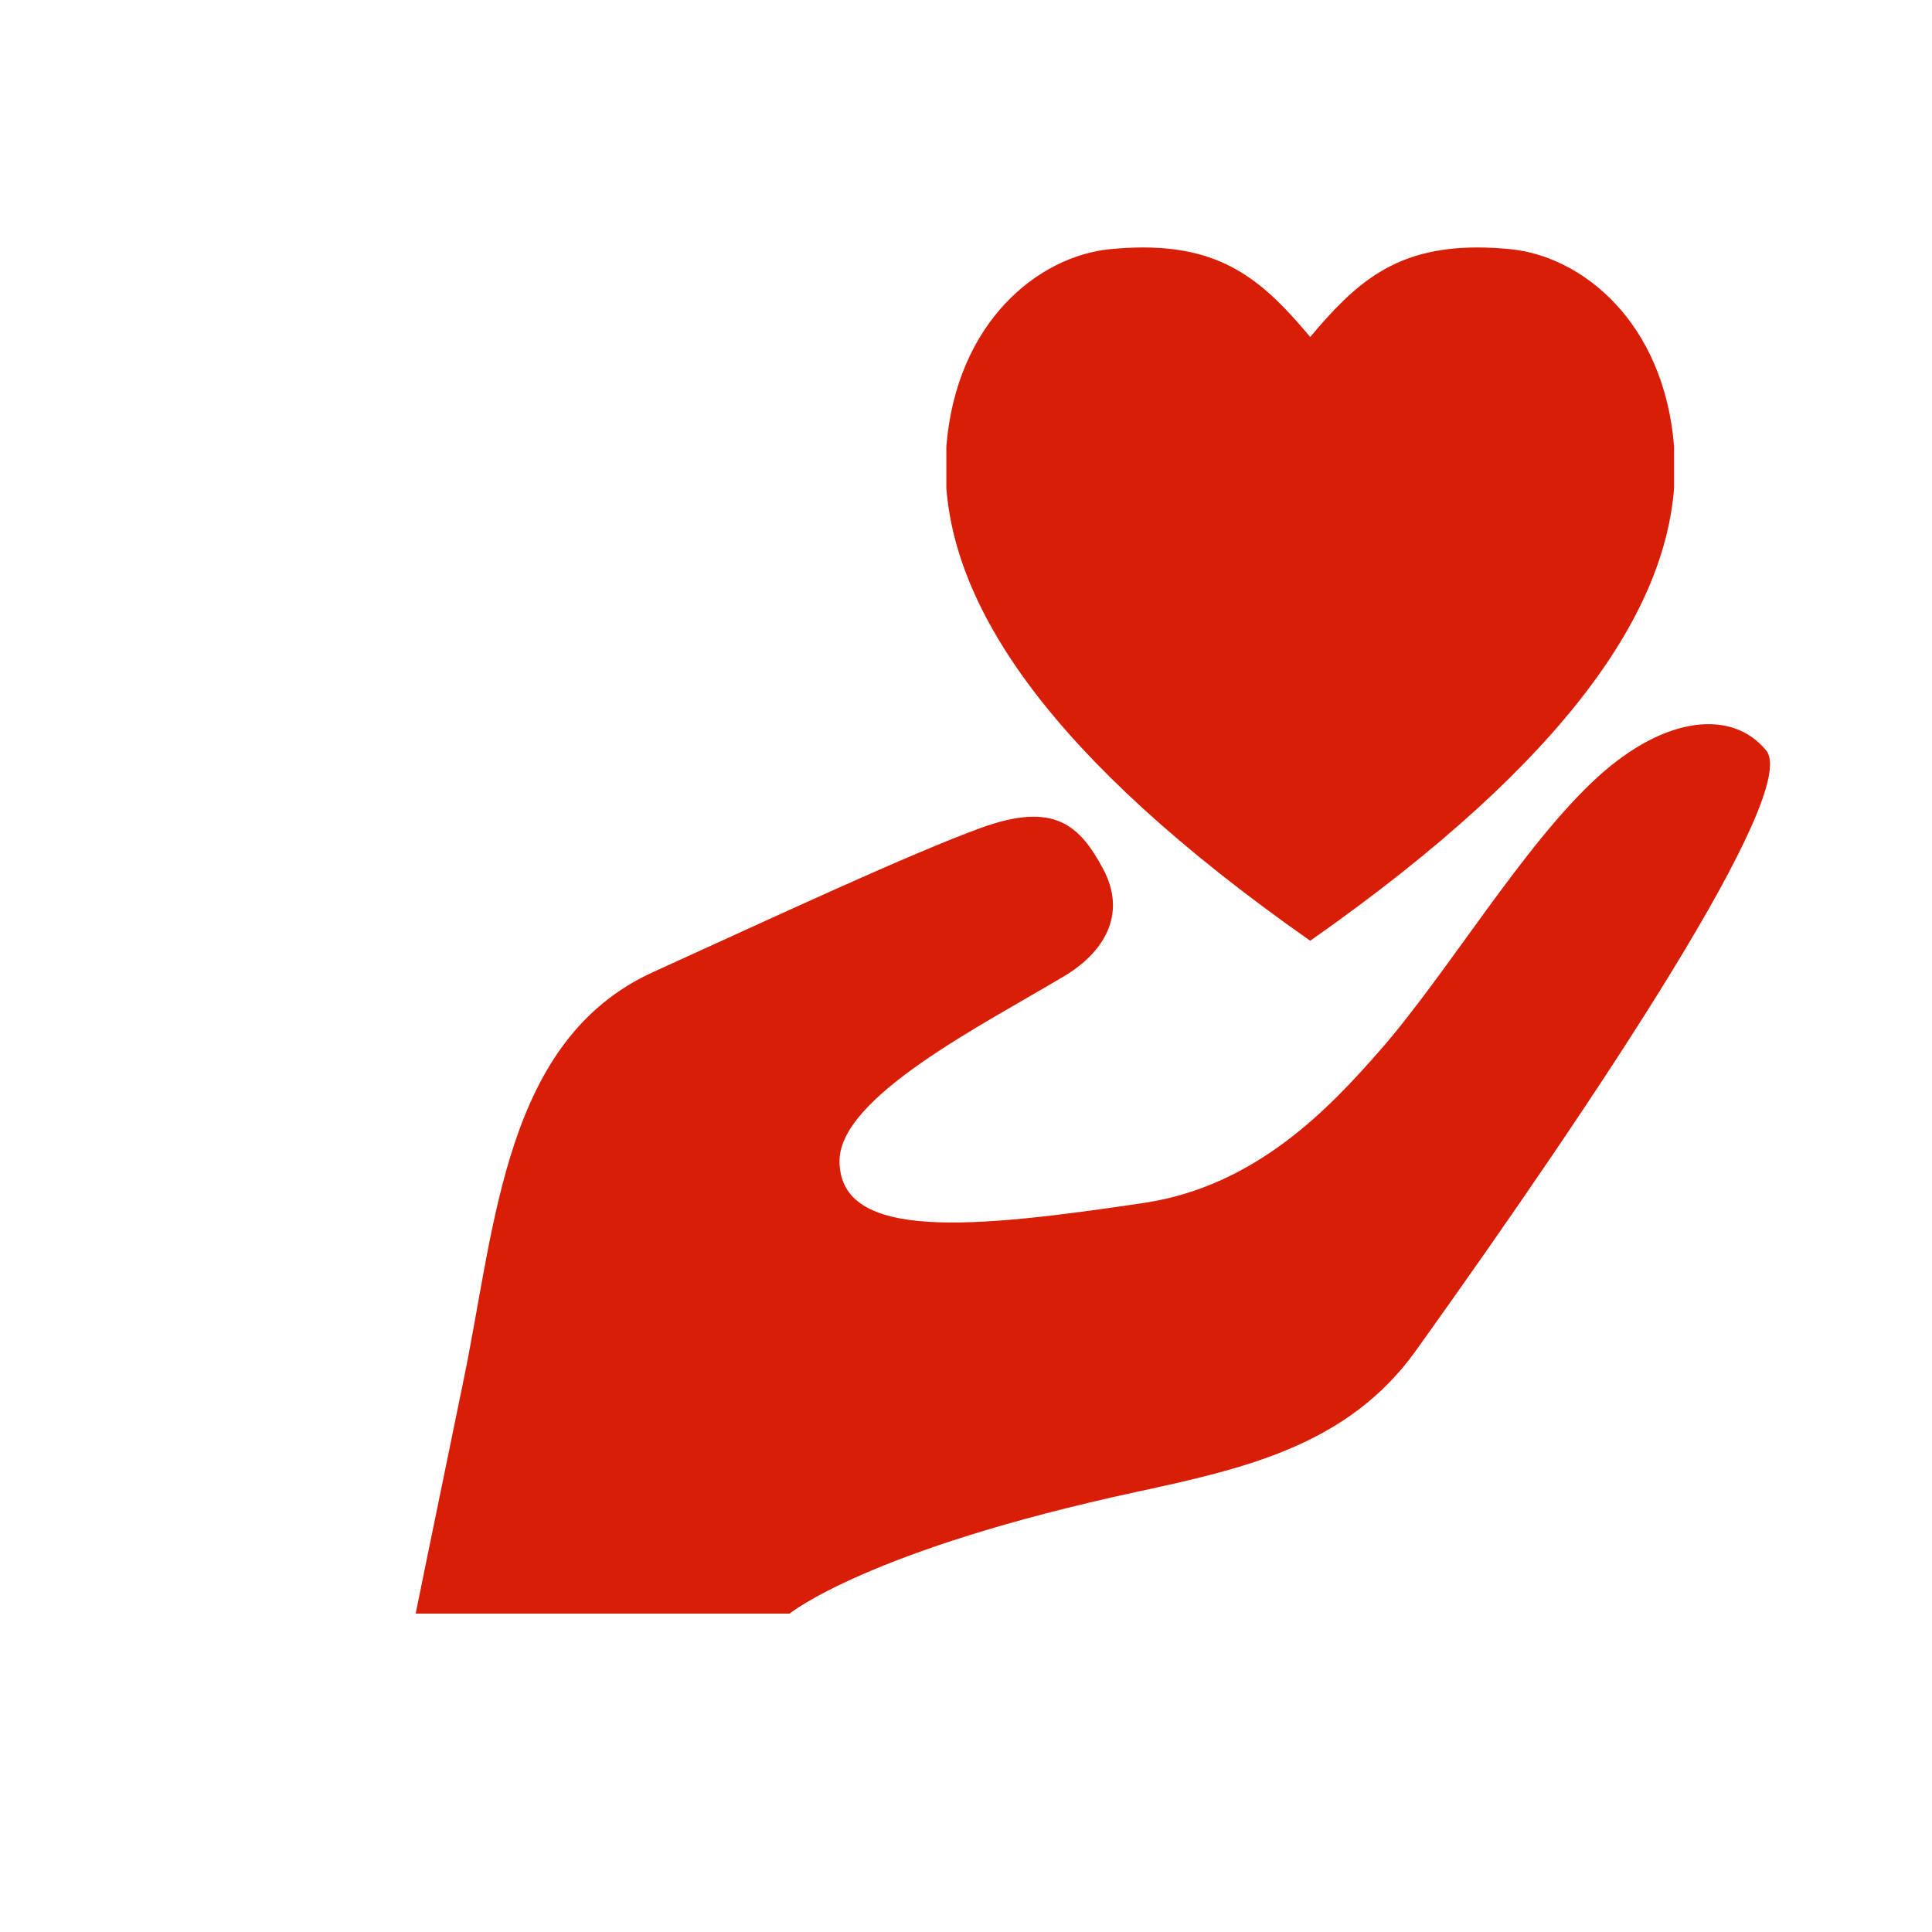 <?xml version="1.0" standalone="no"?><!DOCTYPE svg PUBLIC "-//W3C//DTD SVG 1.1//EN" "http://www.w3.org/Graphics/SVG/1.1/DTD/svg11.dtd"><svg t="1555925210218" class="icon" style="" viewBox="0 0 1024 1024" version="1.1" xmlns="http://www.w3.org/2000/svg" p-id="2898" xmlns:xlink="http://www.w3.org/1999/xlink" width="200" height="200"><defs><style type="text/css"></style></defs><path d="M220.314 855.24s4.565-22.725 25.523-124.436c16.906-82.052 21.665-179.781 100.339-215.587 66.547-30.286 136.706-62.966 173.9-76.475 39.034-14.164 52.315-0.997 64.484 21.573 13.447 24.986-0.44 45.037-20.318 56.943-43.658 26.15-119.277 64.112-119.277 98.099 0 42.87 71.346 35.612 161.192 22.243 59.94-8.916 98.913-50.83 125.4-81.043 35.332-40.308 75.93-108.882 115.133-144.62 36.247-33.072 71.811-35.88 89.464-14.118 17.993 22.16-88.665 182.443-185.674 318.006-35.906 50.18-90.362 62.441-148.037 74.906-142.772 30.8-183.919 64.51-183.919 64.51h-198.21z" fill="#D81E06" p-id="2899"></path><path d="M800.485 132.062c-6.209-0.606-12.018-0.9-17.468-0.9-43.666 0-64.601 18.868-88.58 47.444-23.978-28.574-44.925-47.445-88.585-47.445-5.45 0-11.26 0.295-17.47 0.9-37.785 3.69-81.48 38.287-86.8 104.584v22.065c4.956 63.453 52.854 141.72 192.856 239.917 139.994-98.197 187.905-176.464 192.86-239.917v-22.066c-5.332-66.296-49.026-100.893-86.813-104.582z" fill="#D81E06" p-id="2900"></path></svg>